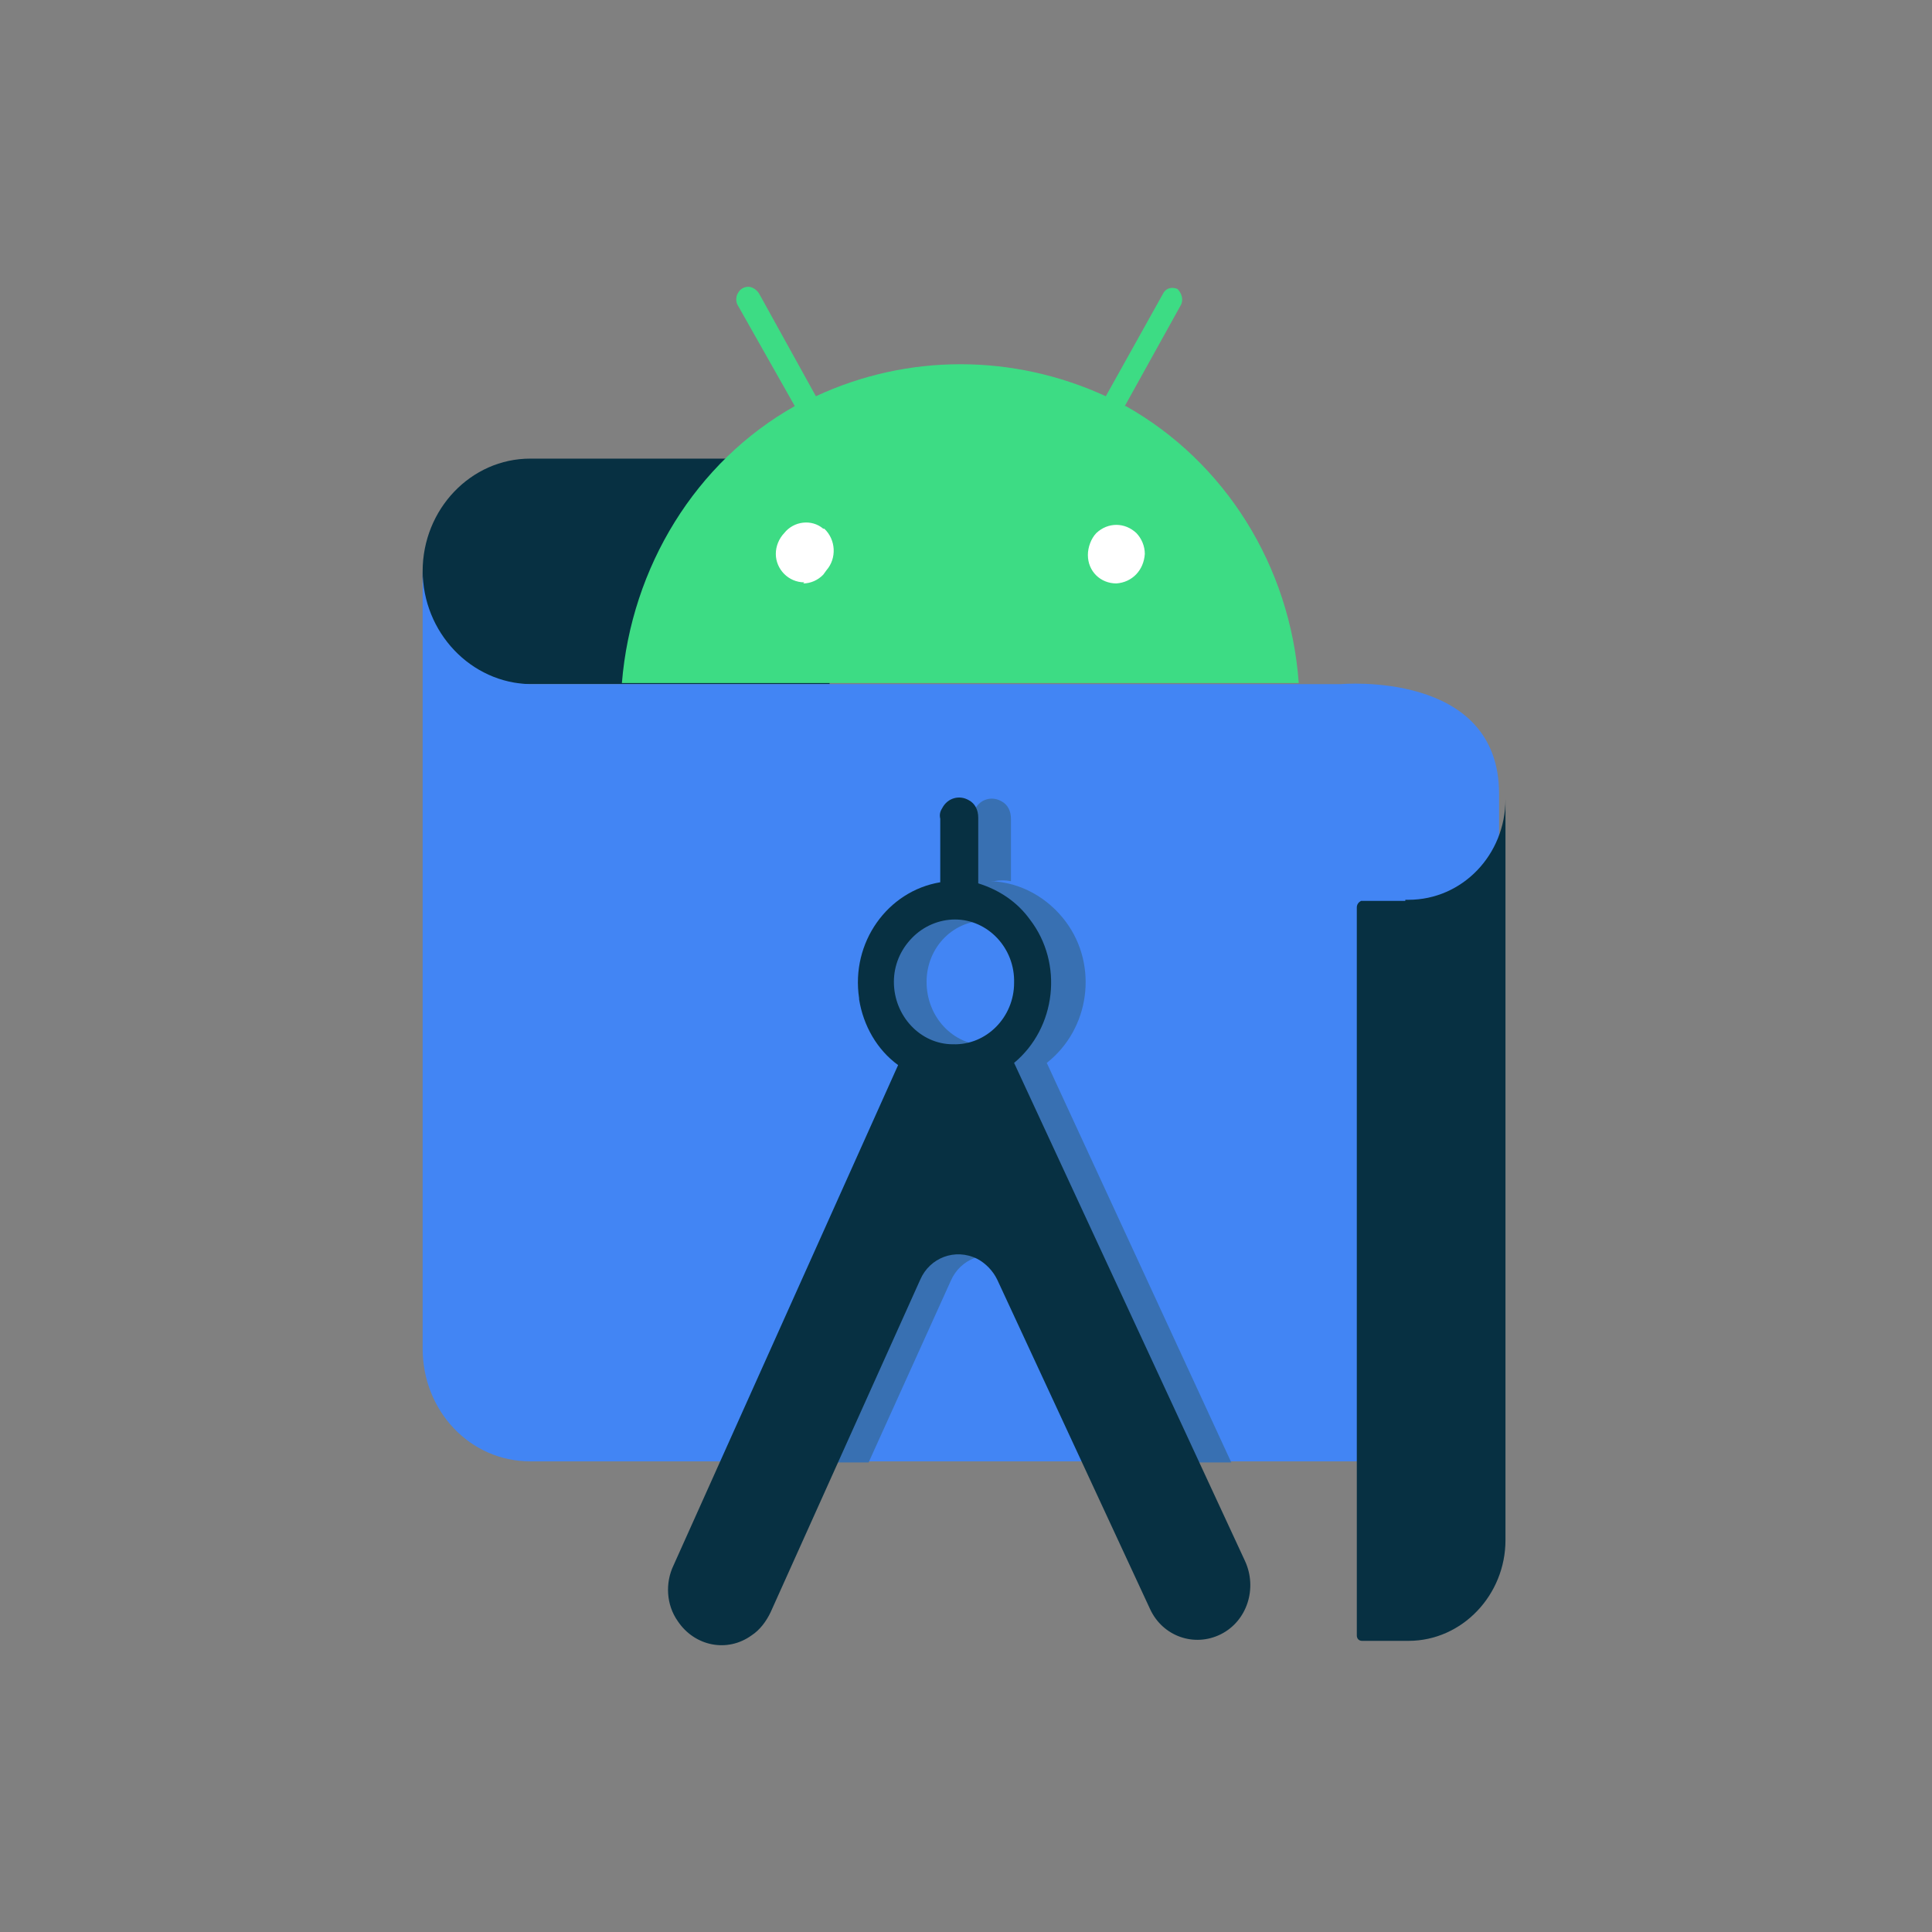 <svg width="256" height="256" viewBox="0 0 256 256" fill="none" xmlns="http://www.w3.org/2000/svg">
<rect x="0" y="0" width="256" height="256" fill="#808080" stroke="none"/>
<path d="M109.507 60.77H70.247C62.428 60.77 56.001 67.445 56.001 75.711C55.722 83.689 61.866 90.361 69.552 90.651H109.926L109.507 60.77Z" fill="#073042"/>
<path d="M198.494 193.635H70.247C62.288 193.635 56.002 186.963 56.002 178.695V75.567C56.002 83.834 62.428 90.507 70.247 90.651H177.681C177.681 90.651 198.634 88.768 198.634 105.158V193.635H198.494Z" fill="#4285F4"/>
<path d="M138.702 140.838C144.43 136.342 145.547 127.93 141.22 122.126C138.843 118.936 135.211 116.905 131.297 116.759H131.717C132.417 116.615 133.254 116.615 133.956 116.759V108.492C133.956 107.477 133.534 106.606 132.696 106.173C131.438 105.447 129.902 105.882 129.204 107.187C128.924 107.623 128.785 108.057 128.924 108.637V117.049C121.94 118.21 117.05 125.028 118.165 132.426V132.571C118.726 136.052 120.544 139.243 123.336 141.273L99.727 193.78H115.095L125.99 169.702C127.25 166.8 130.601 165.496 133.534 166.946C134.654 167.527 135.63 168.542 136.189 169.702L147.507 193.78H163.151L138.702 140.838ZM130.74 138.517C126.269 138.517 122.777 134.746 122.777 130.106C122.777 125.462 126.409 121.837 130.879 121.981C132.974 121.981 134.794 122.852 136.328 124.304C139.541 127.493 139.541 132.716 136.467 136.052C135.071 137.503 132.974 138.517 130.74 138.517Z" fill="#3870B2"/>
<path d="M100.984 68.025H156.026V78.468H100.984V68.025Z" fill="white"/>
<path d="M126.548 121.837C130.878 121.837 134.512 125.608 134.373 130.249C134.373 134.746 130.739 138.517 126.268 138.372C121.939 138.372 118.445 134.602 118.445 130.106C118.445 127.93 119.282 125.898 120.823 124.304C122.357 122.707 124.451 121.837 126.548 121.837ZM129.622 117.049V108.347C129.622 107.332 129.203 106.462 128.365 106.026C127.109 105.301 125.571 105.736 124.87 107.042C124.589 107.477 124.451 107.912 124.589 108.492V116.905C117.605 118.064 112.715 124.884 113.837 132.281V132.426C114.397 135.905 116.21 139.097 119.004 141.127L89.248 207.414C88.132 209.737 88.271 212.636 89.808 214.812C92.04 218.147 96.374 219.017 99.584 216.698C100.705 215.972 101.542 214.812 102.1 213.651L121.939 169.556C123.195 166.656 126.548 165.35 129.483 166.8C130.6 167.381 131.576 168.397 132.136 169.556L152.393 213.217C154.071 216.842 158.26 218.292 161.755 216.551C165.245 214.812 166.643 210.46 164.966 206.833L134.373 140.838C139.96 136.195 140.939 127.639 136.466 121.837C134.793 119.515 132.416 117.92 129.622 117.049Z" fill="#073042"/>
<path d="M147.925 77.308C145.826 77.308 144.15 75.711 144.15 73.536C144.15 72.521 144.568 71.361 145.267 70.635C146.805 69.186 149.041 69.186 150.578 70.635C151.275 71.361 151.694 72.376 151.694 73.391C151.555 75.567 150.018 77.163 147.925 77.308ZM106.572 77.163C104.473 77.163 102.799 75.422 102.799 73.391C102.799 72.376 103.22 71.361 103.915 70.635C105.174 69.041 107.552 68.749 109.086 70.057H109.226C110.761 71.506 110.901 73.971 109.506 75.567L109.086 76.146C108.389 76.871 107.413 77.308 106.431 77.308L106.572 77.163ZM149.041 53.809L156.445 40.466C156.863 39.741 156.584 38.87 156.026 38.29C155.327 38 154.63 38.145 154.212 38.726L146.526 52.504C134.233 46.848 120.264 46.848 108.11 52.504L100.566 38.87C100.286 38.436 99.726 38 99.165 38C98.608 38 98.048 38.29 97.767 38.87C97.489 39.306 97.489 40.03 97.767 40.466L105.314 53.809C92.18 61.205 83.658 75.133 82.404 90.507H172.09C170.975 74.988 162.312 61.205 149.18 53.809" fill="#3DDC84"/>
<path d="M186.213 119.373H180.345C180.064 119.515 179.785 119.806 179.785 120.24V216.698C179.785 217.132 180.064 217.422 180.486 217.422H186.631C193.756 217.422 199.483 211.329 199.483 204.078V105.882C199.483 113.279 193.756 119.227 186.631 119.227H186.213V119.373Z" fill="#073042"/>
</svg>
